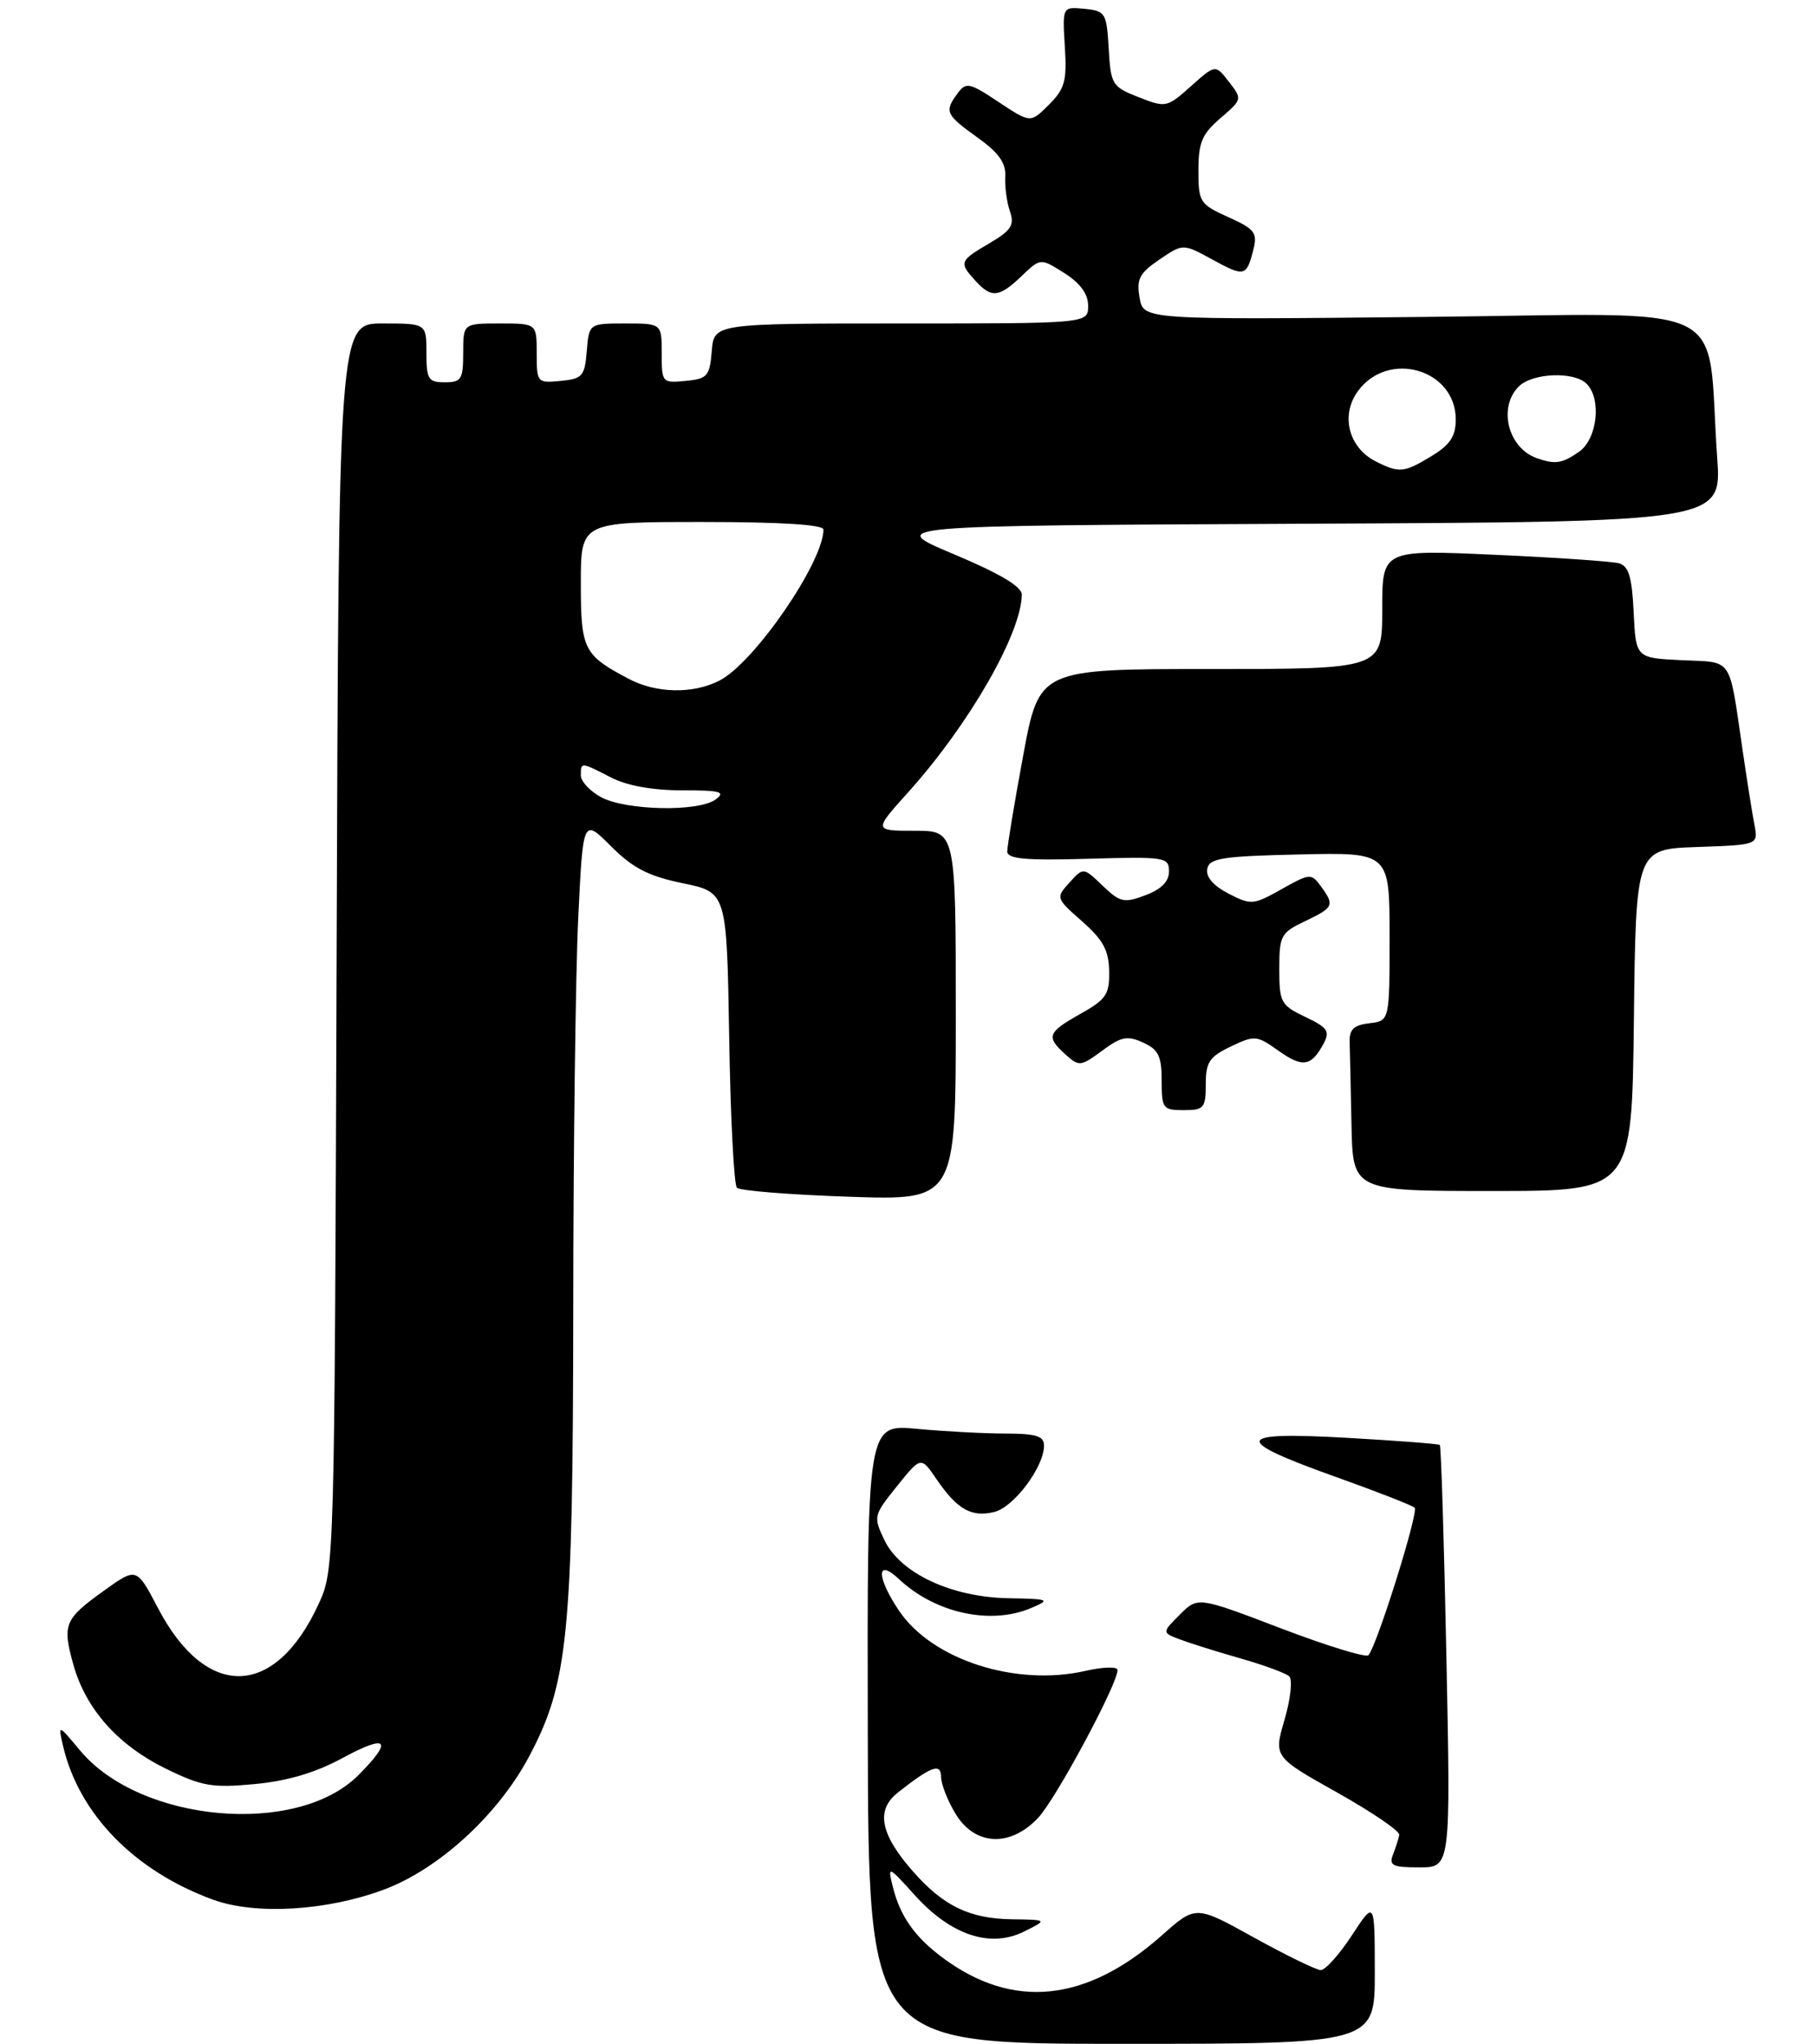 <?xml version="1.0" encoding="UTF-8" standalone="no"?>
<!DOCTYPE svg PUBLIC "-//W3C//DTD SVG 1.1//EN" "http://www.w3.org/Graphics/SVG/1.1/DTD/svg11.dtd" >
<svg xmlns="http://www.w3.org/2000/svg" xmlns:xlink="http://www.w3.org/1999/xlink" version="1.1" viewBox="0 0 247 278">
 <g >
 <path fill="currentColor"
d=" M 52.25 257.01 C 59.70 254.22 67.72 246.87 71.93 238.98 C 77.29 228.92 77.93 222.49 77.97 177.91 C 77.98 156.13 78.29 132.24 78.65 124.81 C 79.30 111.30 79.30 111.30 83.10 115.10 C 86.09 118.09 88.18 119.17 92.88 120.14 C 98.85 121.37 98.85 121.37 99.18 141.10 C 99.35 151.96 99.83 161.16 100.23 161.56 C 100.63 161.96 107.49 162.51 115.48 162.78 C 130.00 163.28 130.00 163.28 130.00 138.14 C 130.00 113.00 130.00 113.00 124.41 113.00 C 118.81 113.00 118.81 113.00 123.52 107.77 C 131.80 98.56 138.90 86.21 138.98 80.89 C 138.99 79.79 136.03 78.03 129.75 75.39 C 120.50 71.50 120.50 71.50 177.34 71.24 C 234.18 70.98 234.18 70.98 233.56 62.24 C 232.02 40.42 236.72 42.68 193.67 43.11 C 155.52 43.50 155.52 43.50 155.00 40.50 C 154.56 37.96 154.97 37.16 157.69 35.31 C 160.91 33.12 160.91 33.12 164.89 35.30 C 169.28 37.70 169.55 37.63 170.48 33.93 C 171.05 31.66 170.66 31.15 167.06 29.53 C 163.18 27.78 163.00 27.49 163.00 23.17 C 163.00 19.38 163.49 18.23 166.00 16.07 C 168.97 13.52 168.98 13.48 167.15 11.13 C 165.31 8.75 165.31 8.75 161.98 11.73 C 158.72 14.64 158.57 14.67 154.87 13.22 C 151.26 11.80 151.08 11.51 150.80 6.62 C 150.51 1.74 150.36 1.49 147.50 1.20 C 144.50 0.91 144.50 0.91 144.83 6.32 C 145.13 11.02 144.84 12.07 142.66 14.25 C 140.16 16.75 140.16 16.75 135.83 13.88 C 131.85 11.23 131.40 11.14 130.25 12.69 C 128.42 15.17 128.61 15.59 132.93 18.69 C 135.84 20.77 136.83 22.15 136.73 24.00 C 136.65 25.38 136.94 27.51 137.36 28.74 C 138.01 30.63 137.56 31.33 134.57 33.09 C 130.48 35.50 130.41 35.69 132.65 38.17 C 134.84 40.59 135.89 40.48 138.95 37.55 C 141.52 35.09 141.52 35.09 144.76 37.14 C 146.94 38.53 148.00 39.98 148.00 41.60 C 148.00 44.00 148.00 44.00 122.56 44.00 C 97.12 44.00 97.12 44.00 96.81 47.75 C 96.53 51.17 96.22 51.53 93.25 51.81 C 90.07 52.12 90.00 52.05 90.00 48.06 C 90.00 44.00 90.00 44.00 85.06 44.00 C 80.12 44.00 80.12 44.00 79.81 47.75 C 79.53 51.17 79.22 51.53 76.25 51.81 C 73.07 52.12 73.00 52.05 73.00 48.06 C 73.00 44.00 73.00 44.00 68.00 44.00 C 63.00 44.00 63.00 44.00 63.00 48.00 C 63.00 51.60 62.75 52.00 60.50 52.00 C 58.25 52.00 58.00 51.60 58.00 48.00 C 58.00 44.00 58.00 44.00 52.04 44.00 C 46.07 44.00 46.07 44.00 45.79 128.75 C 45.50 213.49 45.50 213.50 43.31 218.23 C 37.39 231.05 28.04 231.26 21.48 218.72 C 18.58 213.18 18.58 213.18 14.17 216.34 C 8.75 220.22 8.45 220.95 9.98 226.43 C 11.67 232.47 16.05 237.39 22.57 240.58 C 27.46 242.97 28.85 243.21 34.63 242.67 C 39.09 242.25 42.89 241.13 46.58 239.13 C 52.73 235.79 53.53 236.67 48.72 241.48 C 40.38 249.82 19.09 247.92 10.90 238.11 C 7.89 234.50 7.89 234.50 8.58 237.50 C 10.74 246.76 18.33 254.52 29.00 258.40 C 34.78 260.50 44.47 259.92 52.25 257.01 Z  M 222.23 138.75 C 222.50 115.50 222.50 115.50 230.82 115.21 C 239.14 114.92 239.14 114.92 238.63 112.21 C 238.34 110.72 237.61 106.12 237.01 102.00 C 235.12 89.13 235.80 90.13 228.74 89.80 C 222.50 89.50 222.50 89.50 222.20 83.30 C 221.97 78.48 221.53 77.00 220.20 76.62 C 219.27 76.36 211.64 75.83 203.25 75.46 C 188.00 74.77 188.00 74.77 188.00 82.89 C 188.00 91.00 188.00 91.00 164.68 91.00 C 141.35 91.00 141.35 91.00 139.17 102.75 C 137.97 109.21 137.00 115.09 137.00 115.81 C 137.00 116.83 139.43 117.06 148.00 116.81 C 158.50 116.51 159.00 116.59 159.00 118.53 C 159.00 119.90 157.95 120.96 155.79 121.77 C 152.88 122.87 152.35 122.75 149.97 120.47 C 147.35 117.96 147.35 117.96 145.46 120.05 C 143.59 122.11 143.60 122.17 147.18 125.32 C 150.03 127.83 150.81 129.26 150.86 132.09 C 150.92 135.25 150.46 135.94 146.96 137.90 C 142.46 140.43 142.24 141.01 144.92 143.43 C 146.76 145.09 146.99 145.07 149.90 142.92 C 152.49 141.00 153.33 140.83 155.48 141.81 C 157.57 142.76 158.00 143.65 158.00 146.98 C 158.00 150.78 158.16 151.00 161.00 151.00 C 163.76 151.00 164.00 150.72 164.00 147.48 C 164.00 144.47 164.49 143.74 167.40 142.35 C 170.65 140.79 170.94 140.82 173.89 142.92 C 177.18 145.26 178.36 145.07 180.03 141.94 C 180.92 140.27 180.57 139.76 177.53 138.32 C 174.21 136.73 174.00 136.34 174.00 131.80 C 174.00 127.26 174.21 126.87 177.50 125.30 C 181.42 123.43 181.55 123.14 179.65 120.54 C 178.36 118.77 178.16 118.78 174.30 120.95 C 170.46 123.11 170.16 123.13 167.08 121.54 C 165.04 120.49 163.99 119.27 164.20 118.19 C 164.48 116.73 166.20 116.46 176.76 116.22 C 189.00 115.94 189.00 115.94 189.00 127.40 C 189.00 138.87 189.00 138.87 186.25 139.18 C 184.13 139.43 183.52 140.02 183.57 141.75 C 183.61 142.99 183.72 148.05 183.82 153.00 C 184.00 162.00 184.00 162.00 202.98 162.00 C 221.96 162.00 221.96 162.00 222.23 138.75 Z  M 118.03 235.85 C 117.94 193.71 117.94 193.71 124.72 194.35 C 128.45 194.70 133.86 194.99 136.75 194.99 C 140.94 195.00 142.00 195.33 142.00 196.63 C 142.00 199.52 137.92 204.98 135.26 205.65 C 132.15 206.43 130.19 205.32 127.38 201.20 C 125.26 198.09 125.26 198.09 122.00 202.15 C 118.80 206.13 118.77 206.29 120.29 209.48 C 122.44 213.99 129.40 217.25 137.16 217.39 C 142.72 217.49 142.93 217.58 140.30 218.70 C 134.78 221.08 127.22 219.44 122.26 214.78 C 119.18 211.88 119.19 214.50 122.28 219.09 C 126.78 225.77 138.17 229.44 147.65 227.27 C 150.08 226.72 152.00 226.67 152.00 227.16 C 152.00 229.09 143.63 244.67 141.21 247.25 C 137.42 251.29 132.63 251.07 129.99 246.75 C 128.90 244.96 128.01 242.70 128.00 241.71 C 128.00 239.75 126.67 240.23 122.11 243.83 C 119.09 246.22 119.72 249.47 124.16 254.53 C 128.31 259.26 131.89 260.99 137.70 261.06 C 142.50 261.13 142.50 261.13 139.28 262.73 C 134.71 265.01 129.35 263.23 124.46 257.82 C 120.79 253.76 120.72 253.73 121.42 256.58 C 122.41 260.62 124.39 263.45 128.23 266.30 C 137.79 273.40 147.77 272.36 158.07 263.21 C 162.64 259.15 162.64 259.15 170.57 263.55 C 174.93 265.96 179.01 267.95 179.63 267.97 C 180.25 267.99 182.16 265.86 183.87 263.25 C 186.98 258.50 186.98 258.50 186.99 268.25 C 187.00 278.00 187.00 278.00 152.56 278.00 C 118.12 278.00 118.12 278.00 118.03 235.85 Z  M 189.47 252.25 C 189.84 251.29 190.23 250.09 190.32 249.58 C 190.42 249.07 186.61 246.48 181.86 243.81 C 173.23 238.97 173.23 238.97 174.72 233.89 C 175.54 231.09 175.82 228.45 175.35 228.01 C 174.88 227.58 171.90 226.48 168.71 225.57 C 165.53 224.67 161.83 223.50 160.48 222.99 C 158.03 222.06 158.03 222.06 160.47 219.62 C 162.92 217.17 162.92 217.17 174.21 221.48 C 180.42 223.85 185.78 225.50 186.12 225.14 C 187.24 223.98 192.99 205.66 192.41 205.08 C 192.10 204.77 187.29 202.89 181.72 200.90 C 167.49 195.82 167.79 194.70 183.14 195.57 C 189.94 195.95 195.65 196.39 195.83 196.54 C 196.01 196.69 196.41 209.69 196.73 225.41 C 197.31 254.00 197.31 254.00 193.05 254.00 C 189.40 254.00 188.88 253.75 189.47 252.25 Z  M 81.75 108.43 C 80.24 107.61 79.00 106.28 79.00 105.47 C 79.00 103.64 78.98 103.63 83.10 105.75 C 85.27 106.87 88.76 107.50 92.76 107.50 C 98.01 107.50 98.75 107.70 97.32 108.75 C 94.99 110.46 85.12 110.25 81.75 108.43 Z  M 85.50 92.33 C 79.37 89.09 79.00 88.36 79.00 79.35 C 79.00 71.00 79.00 71.00 95.50 71.00 C 106.18 71.00 112.00 71.36 112.00 72.03 C 112.00 76.46 102.61 90.12 97.88 92.56 C 94.28 94.42 89.28 94.33 85.50 92.33 Z  M 187.08 62.74 C 183.39 60.85 182.30 56.42 184.73 53.15 C 188.88 47.57 198.00 50.25 198.00 57.05 C 198.00 59.34 197.24 60.49 194.75 62.01 C 190.96 64.32 190.31 64.38 187.08 62.74 Z  M 209.00 62.31 C 205.10 60.91 203.73 55.41 206.57 52.57 C 208.43 50.72 214.09 50.49 215.80 52.20 C 217.86 54.26 217.26 59.71 214.78 61.44 C 212.46 63.06 211.52 63.20 209.00 62.31 Z "/>
</g>
</svg>